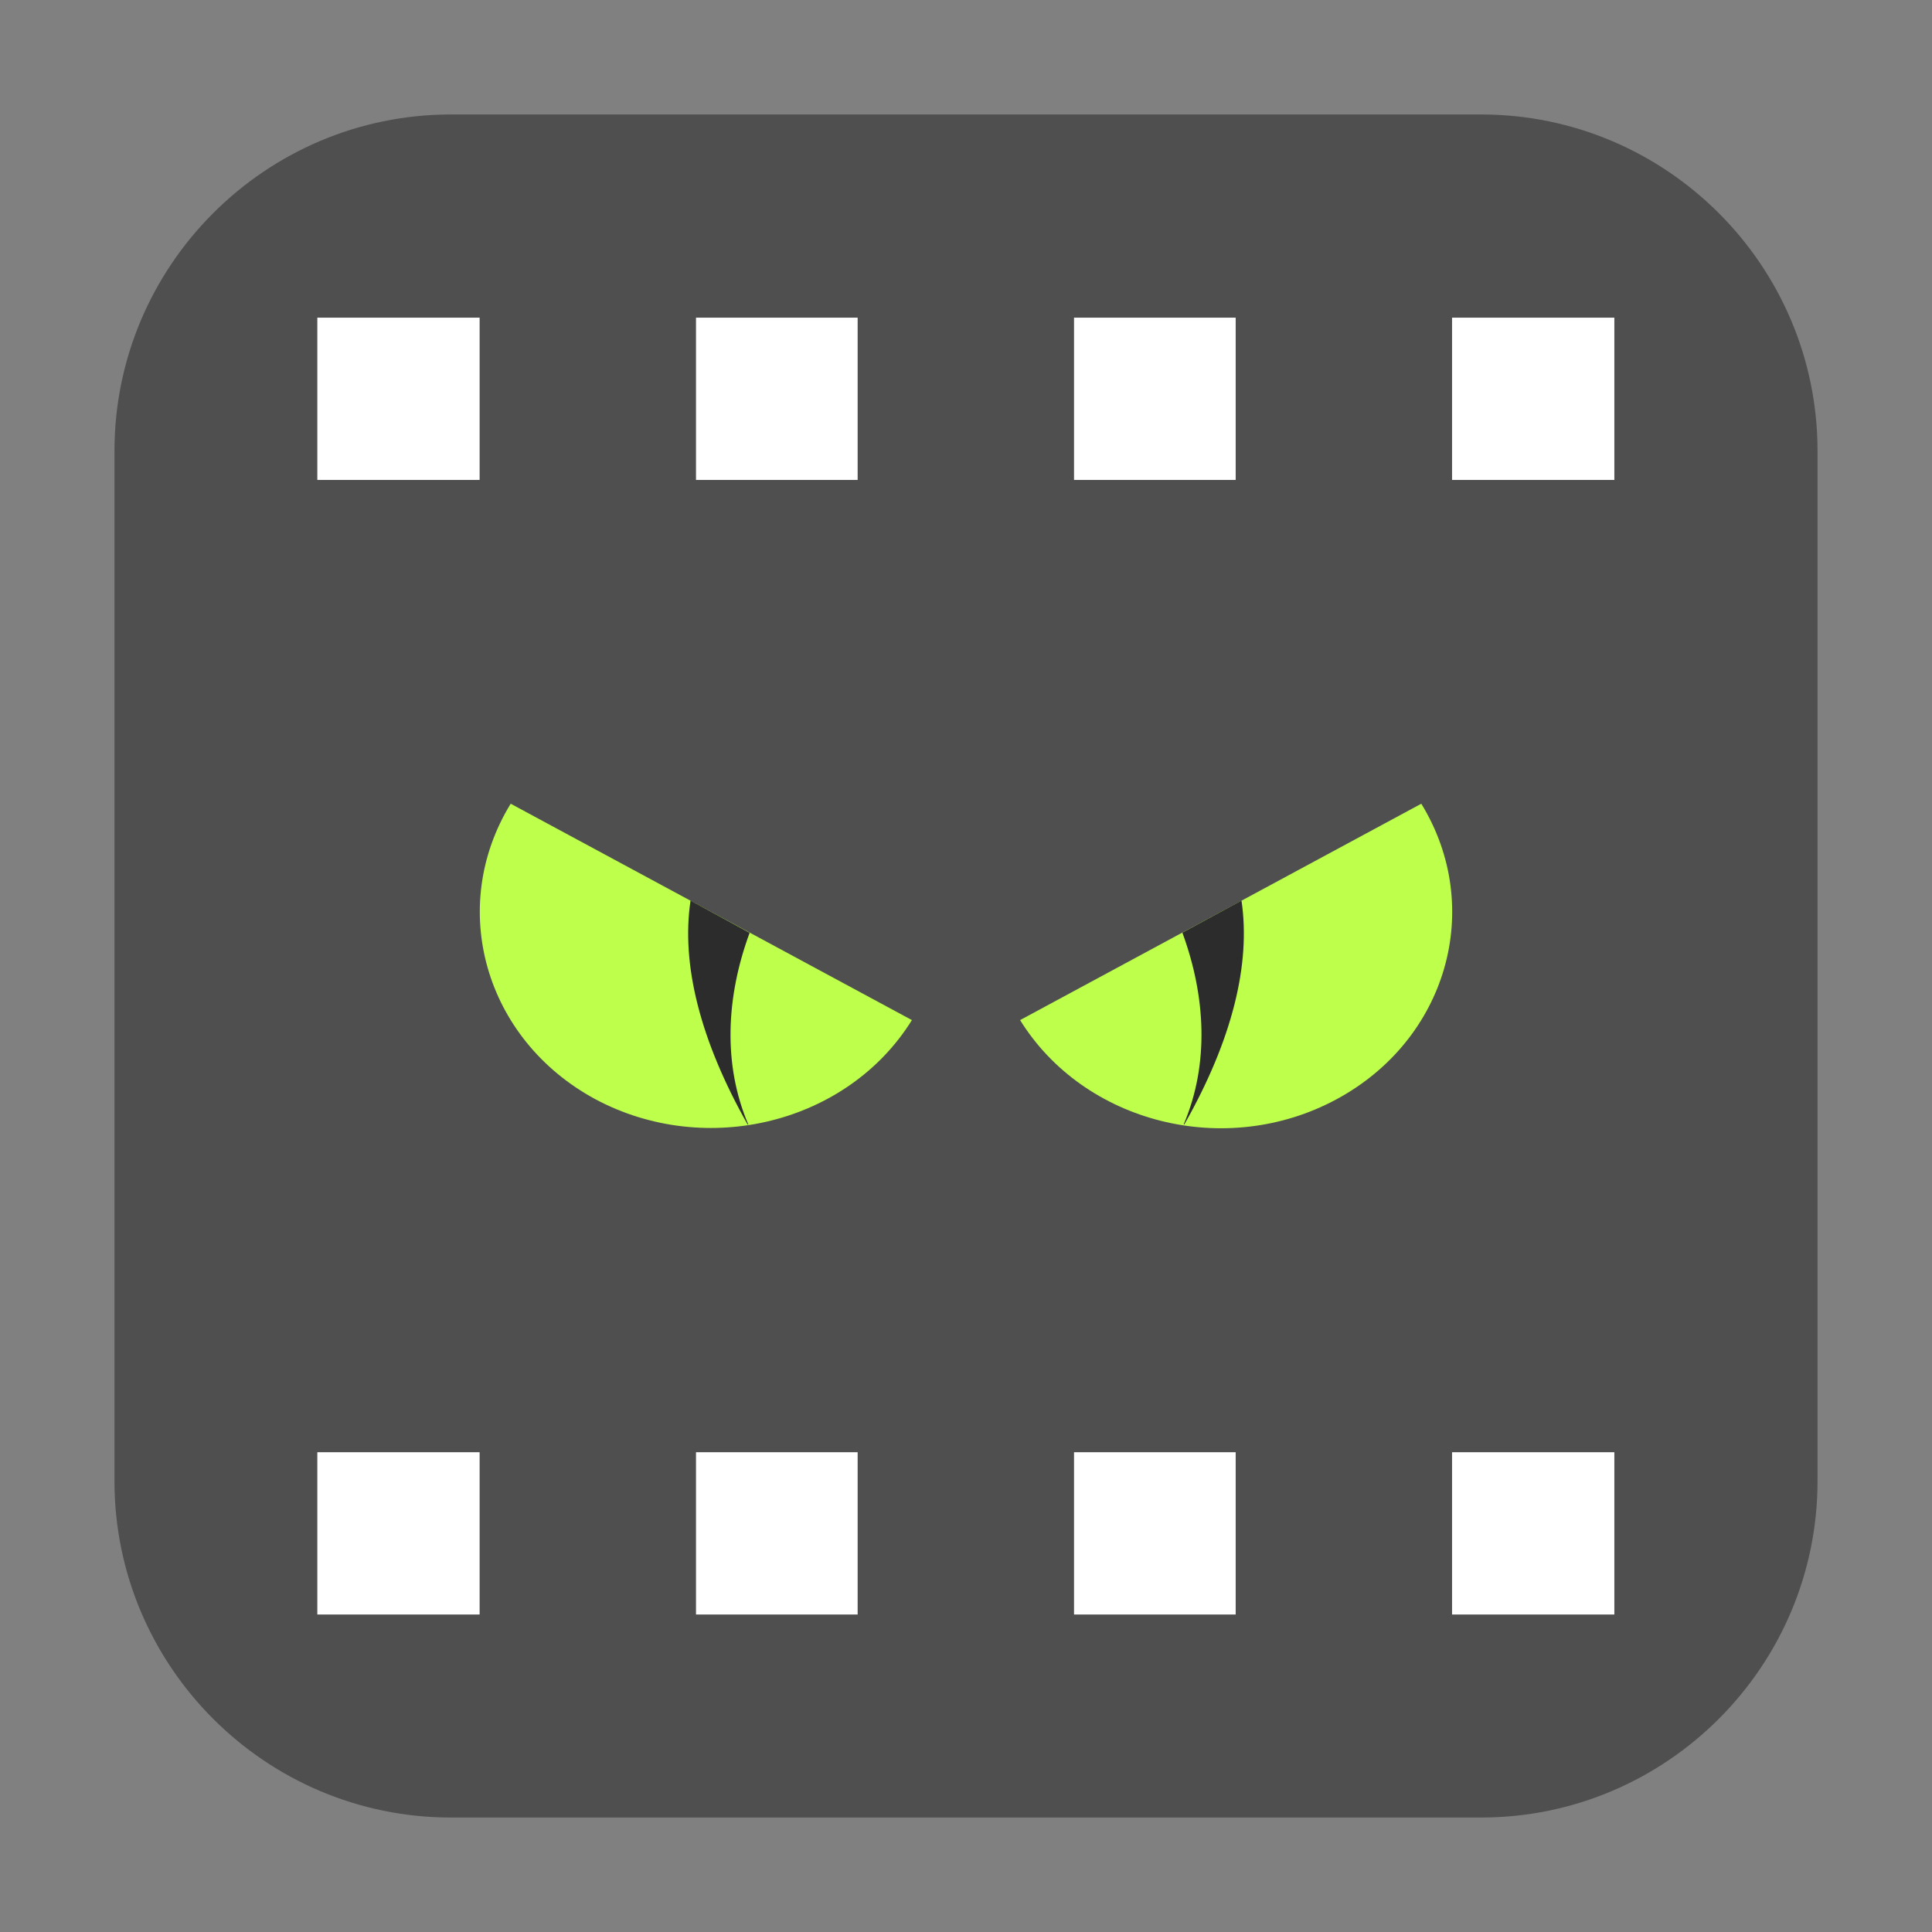 <svg height="12pt" viewBox="0 0 12 12" width="12pt" xmlns="http://www.w3.org/2000/svg"><rect x="0" y="0" width="12" height="12" fill="#808080" stroke="none"/><path d="m2.801.711h6.398c1.152 0 2.09.938 2.09 2.09v6.398c0 1.152-.938 2.09-2.09 2.09h-6.398c-1.152 0-2.09-.938-2.09-2.09v-6.398c0-1.152.938-2.09 2.09-2.09zm0 0" fill="#4f4f4f" fill-rule="evenodd"/><path d="m10.027 1.973h-1.008v1.008h1.008zm0 7.047h-1.008v1.008h1.008zm-2.352-7.047h-1.004v1.008h1.004zm0 7.047h-1.004v1.008h1.004zm-2.348-7.047h-1.004v1.008h1.004zm0 7.047h-1.004v1.008h1.004zm-2.348-7.047h-1.008v1.008h1.008zm0 7.047h-1.008v1.008h1.008zm0 0" fill="#fff"/><path d="m5.664 6.336c-.398.641-1.277.859-1.965.492-.688-.371-.922-1.191-.527-1.836zm0 0" fill="#beff4c"/><path d="m4.289 5.594c-.059.395.059.867.355 1.391h.004c-.16-.375-.137-.797.008-1.191zm0 0" fill="#2c2c2c"/><path d="m6.336 6.336c.398.641 1.277.863 1.965.492s.922-1.191.527-1.836zm0 0" fill="#beff4c"/><path d="m7.711 5.594-.367.199c.145.395.168.816.008 1.191h.004c.297-.523.414-.996.355-1.391zm0 0" fill="#2c2c2c"/></svg>